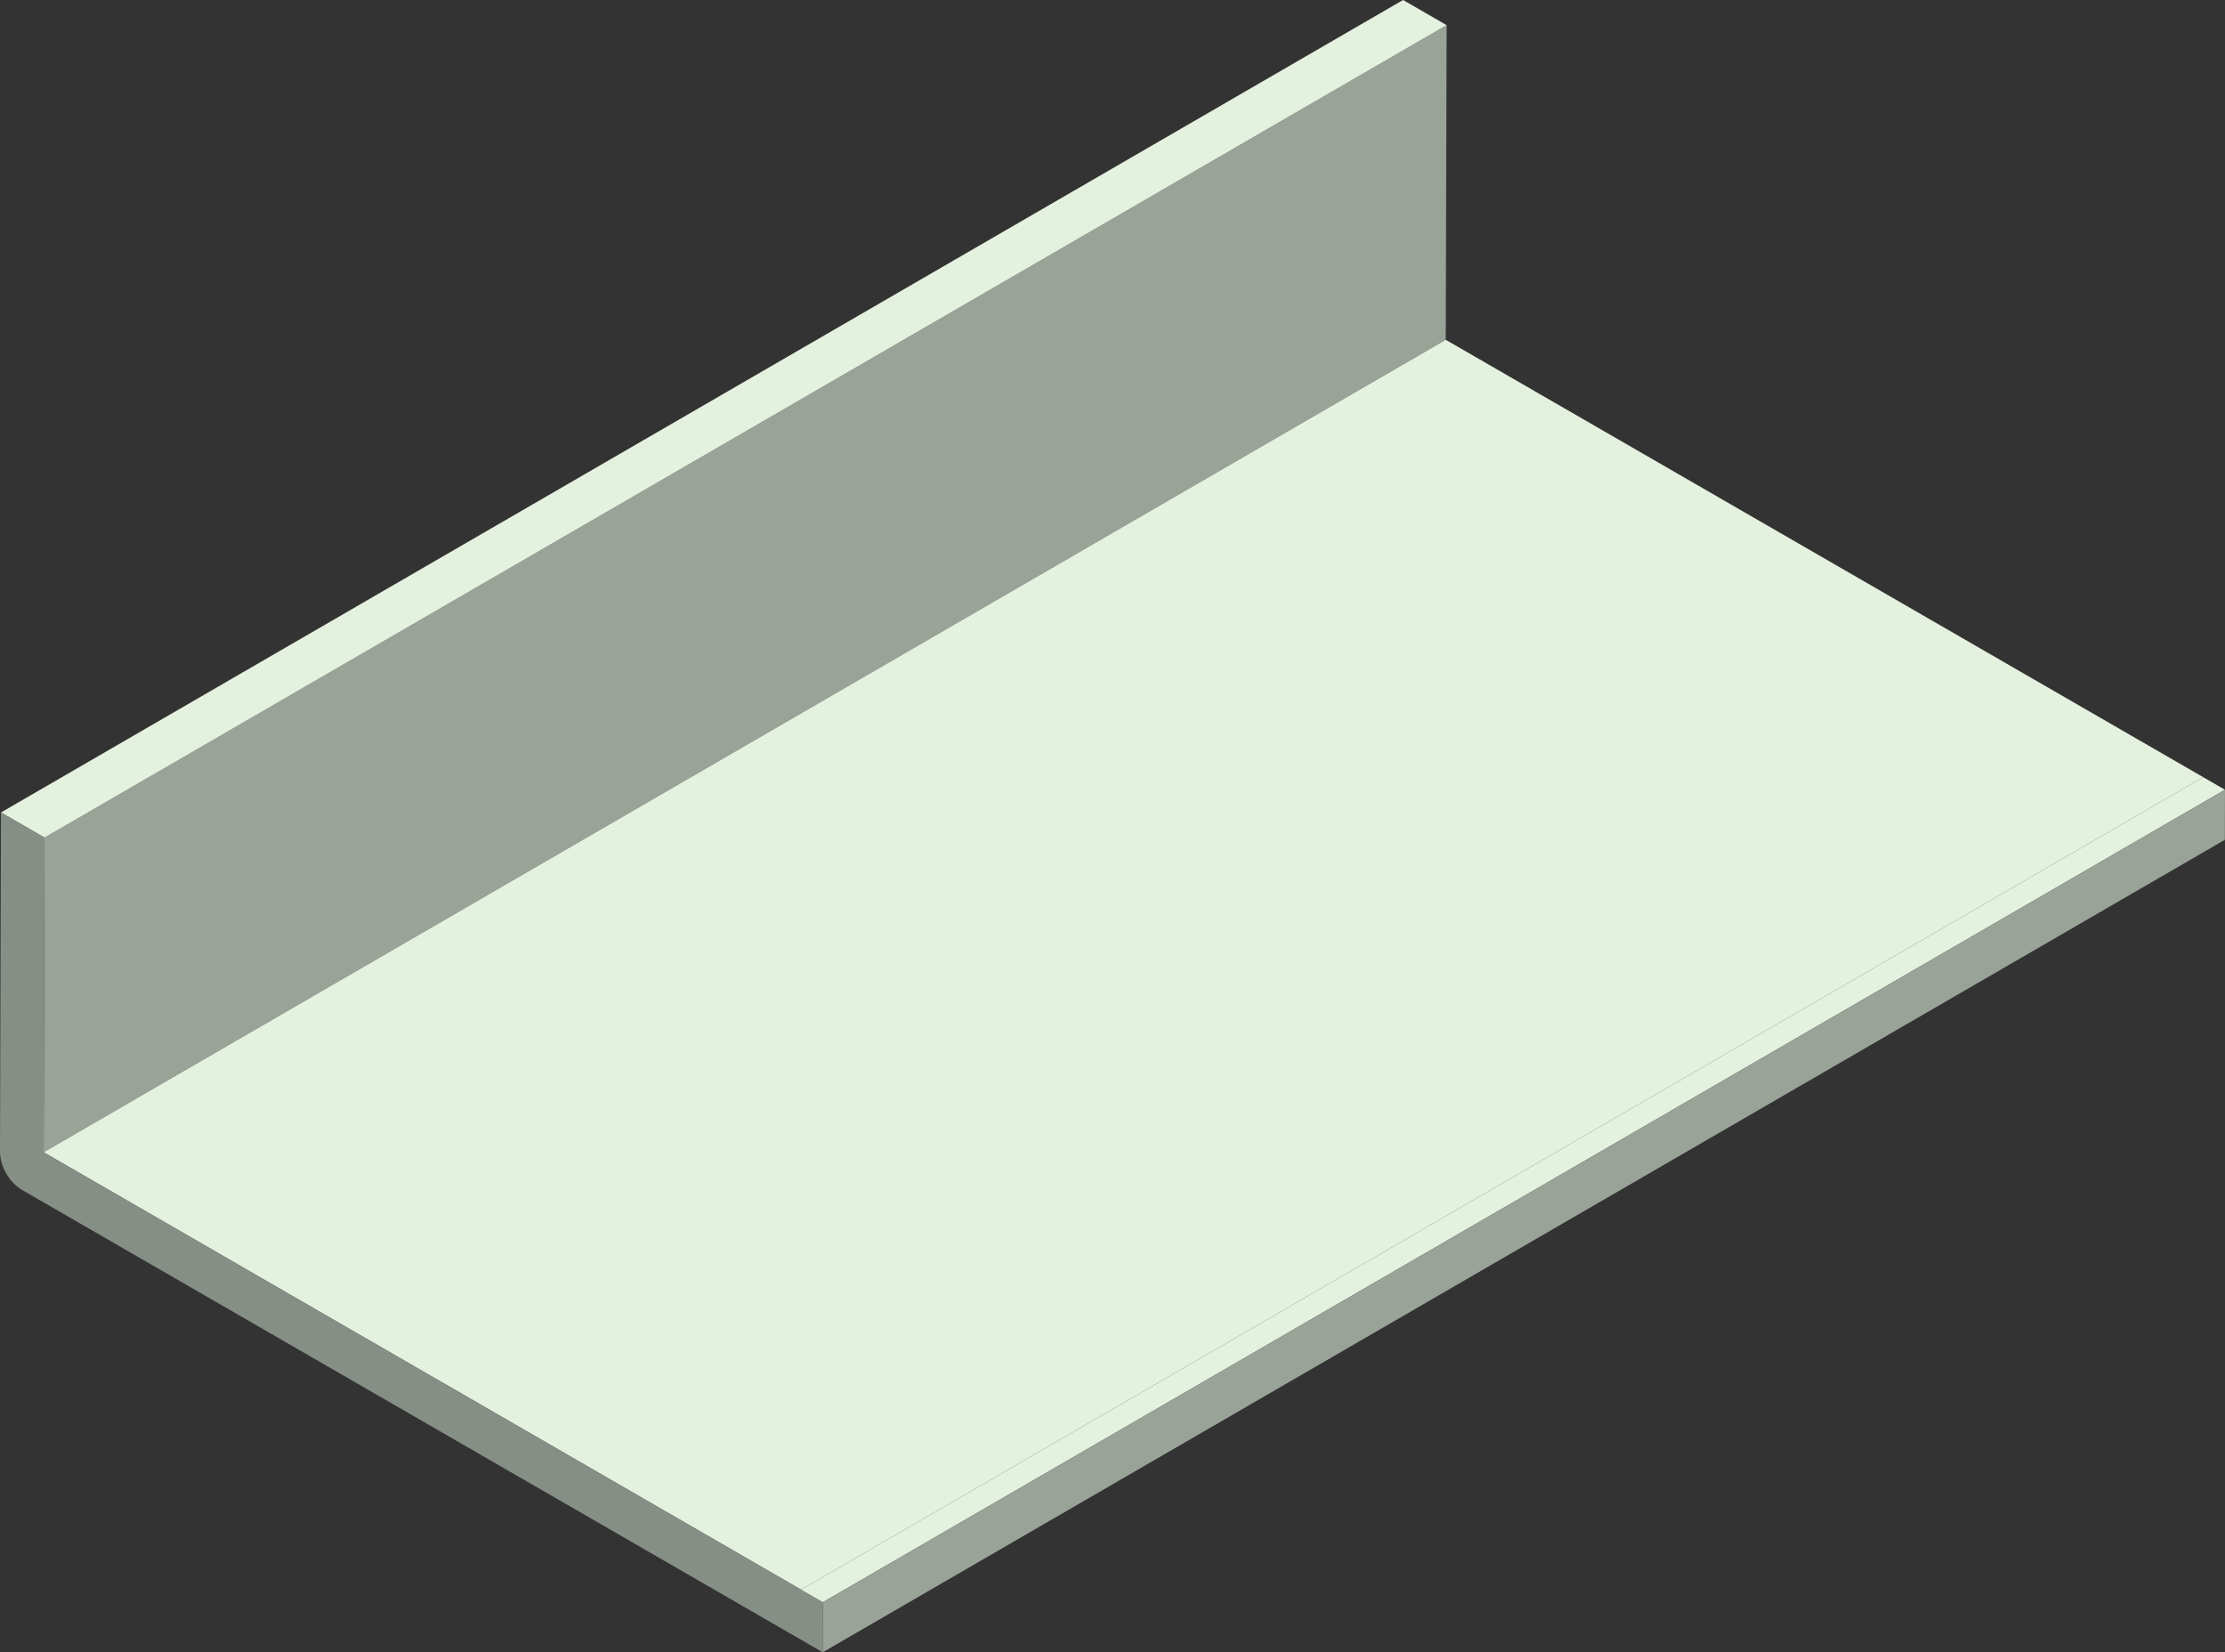 <svg xmlns="http://www.w3.org/2000/svg" viewBox="0 0 1521.75 1129.93"><rect x="0" y="0" width="1521.75" height="1129.93" fill="#333333" stroke="none"/><title>floor</title><g id="Layer_2" data-name="Layer 2"><g id="Layer_6" data-name="Layer 6"><g style="isolation:isolate"><polygon points="30.45 572.83 989.4 17.2 988.79 232.37 29.84 788 30.45 572.83" fill="#99a398"/><polygon points="0.66 555.63 959.61 0 989.4 17.2 30.45 572.83 0.66 555.63" fill="#e4f1de"/><polygon points="29.84 788 988.79 232.37 1506.85 531.48 547.9 1087.1 29.84 788" fill="#e4f1de"/><path d="M30.45,572.83,29.84,788,547.9,1087.1l14.9,8.6-.1,34.23L14.85,813.63A30.64,30.64,0,0,1,4.33,802.54,30.44,30.44,0,0,1,0,787.91L.66,555.63Z" fill="#868f86"/><polygon points="547.9 1087.1 1506.85 531.48 1521.74 540.08 562.8 1095.7 547.9 1087.1" fill="#e4f1de"/><polygon points="562.8 1095.7 1521.74 540.08 1521.65 574.31 562.7 1129.93 562.8 1095.7" fill="#99a398"/></g></g></g></svg>